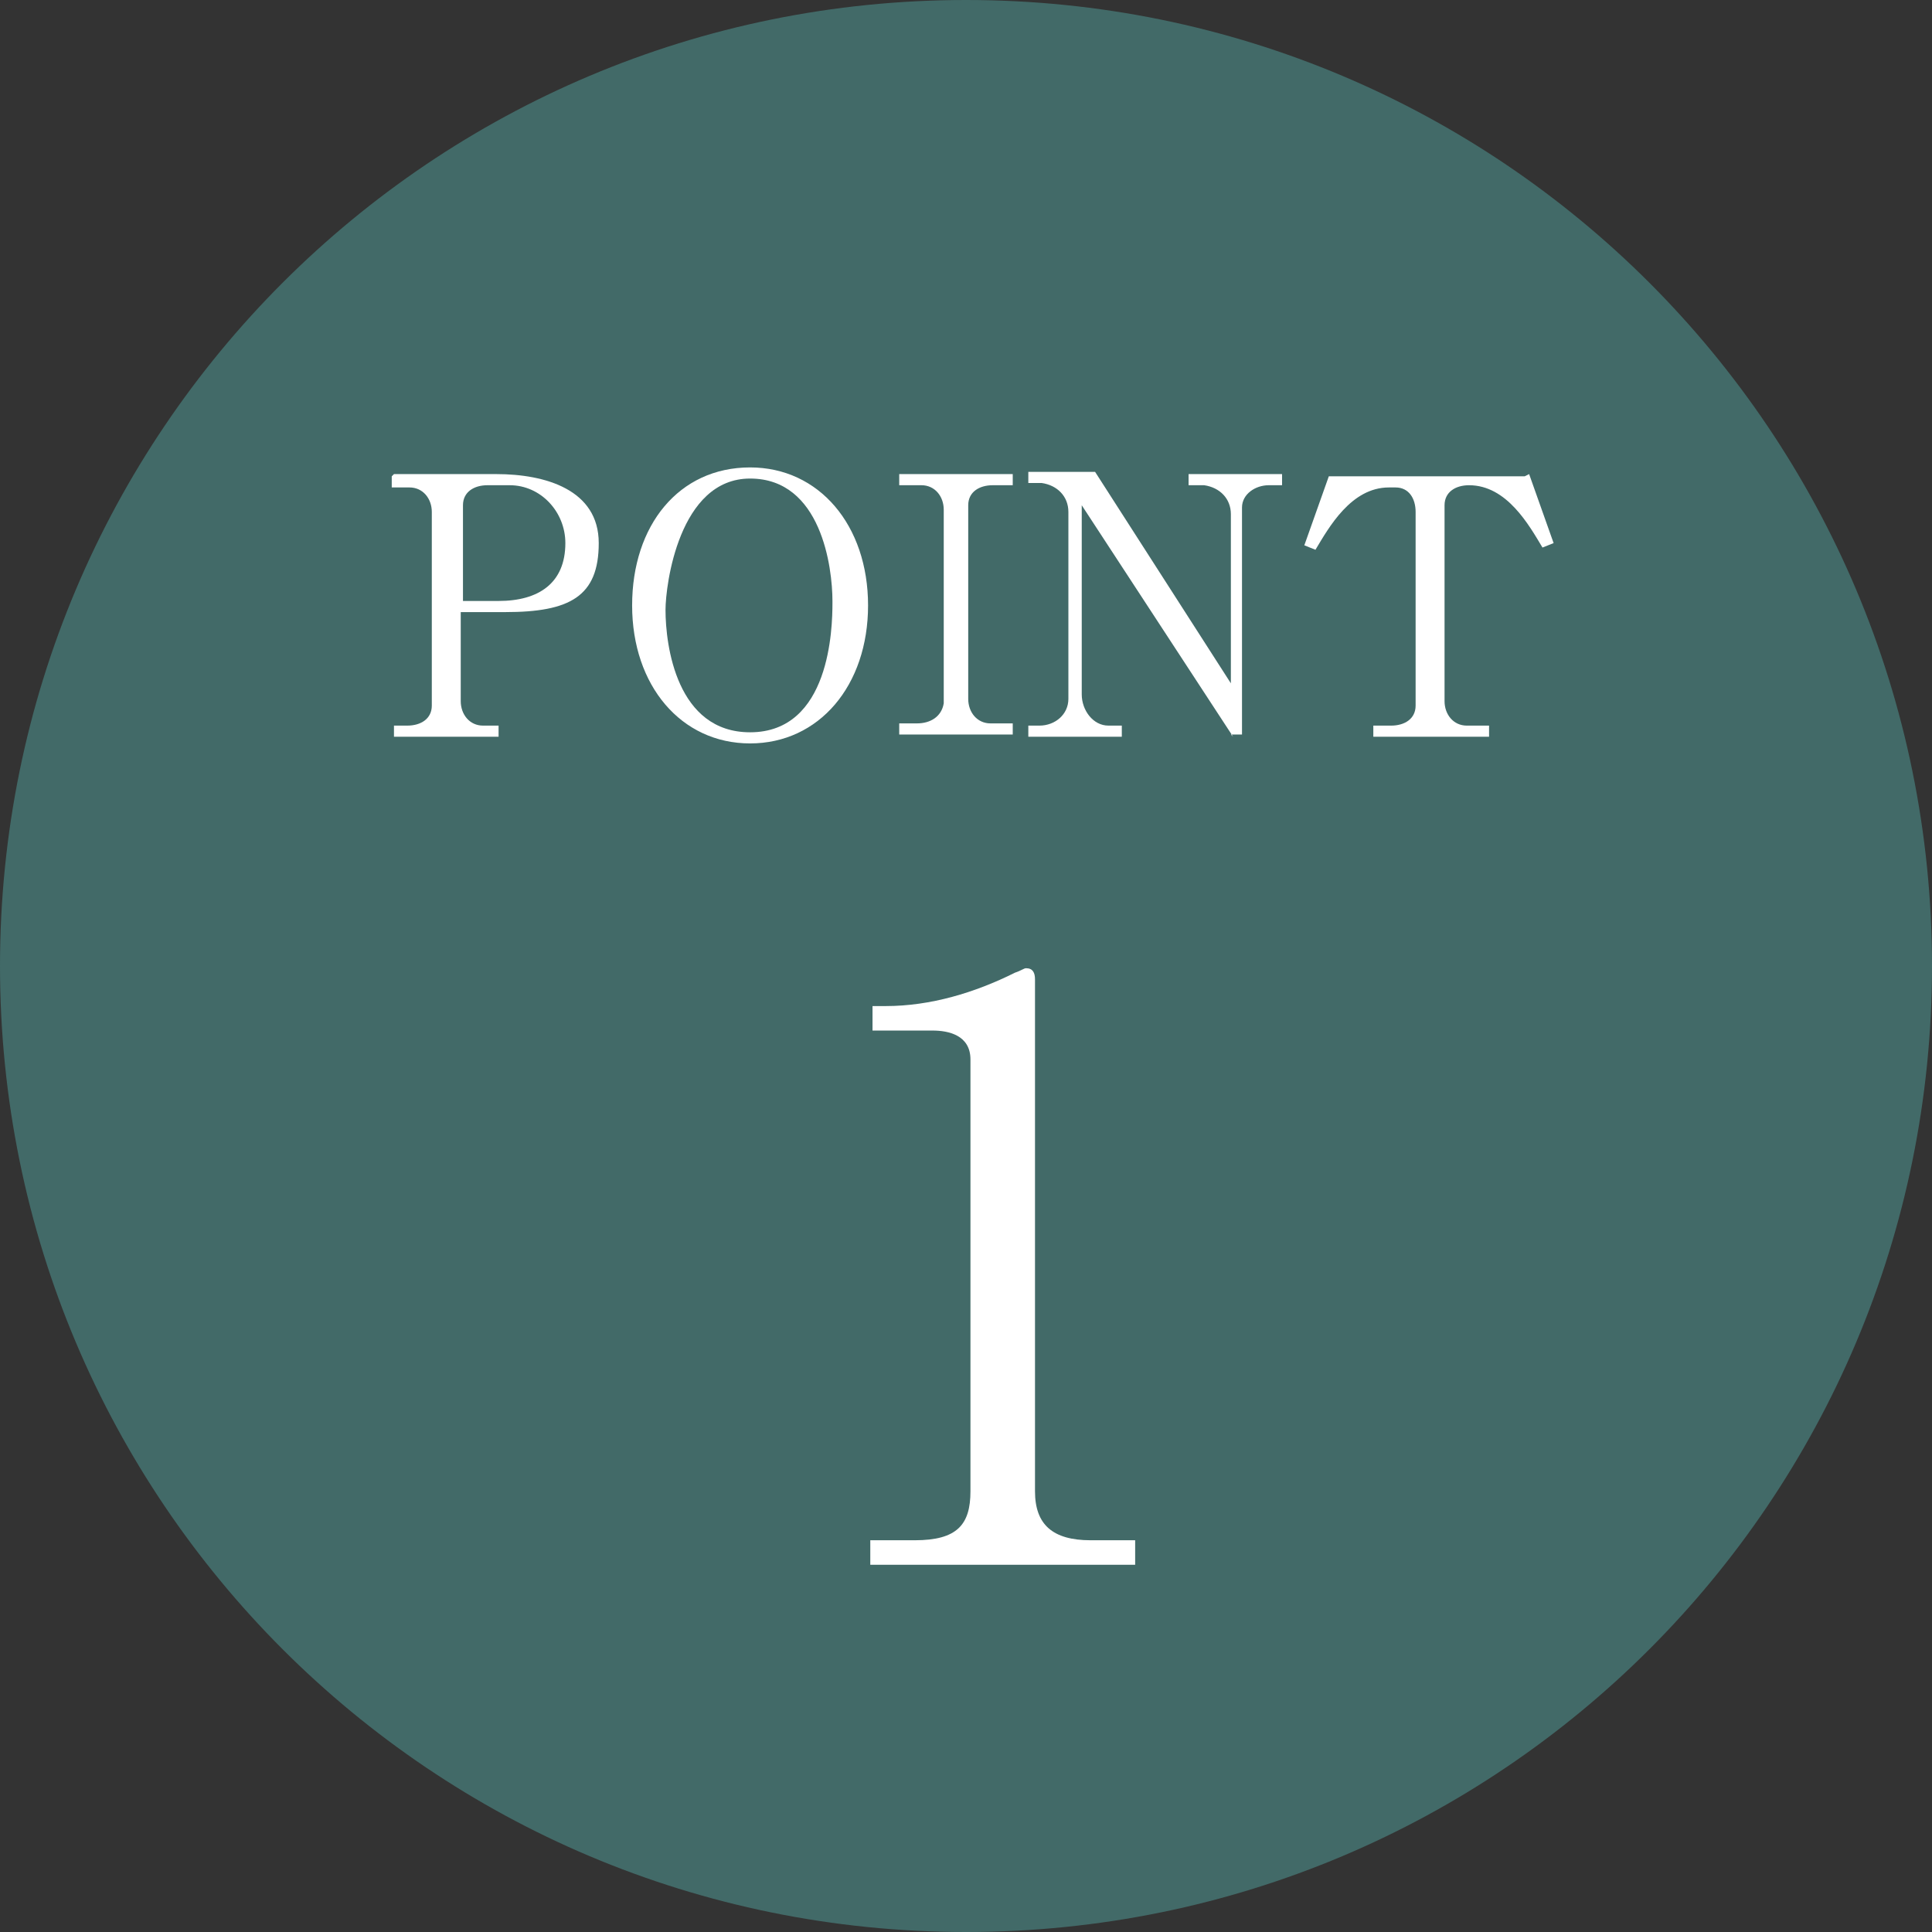 <?xml version="1.0" encoding="UTF-8"?>
<svg id="_レイヤー_1" data-name="レイヤー_1" xmlns="http://www.w3.org/2000/svg" version="1.1" viewBox="0 0 86.8 86.8">
  <rect x="0" y="0" width="86.8" height="86.8" fill="#333333" stroke="none"/>
  <!-- Generator: Adobe Illustrator 29.3.1, SVG Export Plug-In . SVG Version: 2.1.0 Build 151)  -->
  <defs>
    <style>
      .st0 {
        fill: #fff;
      }

      .st1 {
        fill: #426a68;
      }
    </style>
  </defs>
  <g id="_グループ_12" data-name="グループ_12">
    <path id="_長方形_1" data-name="長方形_1" class="st1" d="M43.4,0h0c24,0,43.4,19.4,43.4,43.4h0c0,24-19.4,43.4-43.4,43.4h0C19.4,86.8,0,67.4,0,43.4h0C0,19.4,19.4,0,43.4,0Z"/>
    <g id="_グループ_1" data-name="グループ_1">
      <path id="_パス_1" data-name="パス_1" class="st0" d="M17.7,21.3h4.6c2.2,0,4.6.7,4.6,3.1s-1.3,3.1-4.2,3.1h-2v4c0,.6.4,1.1,1,1.1,0,0,.1,0,.2,0h.5v.5h-4.7v-.5h.6c.6,0,1.1-.3,1.1-.9,0,0,0-.1,0-.2v-8.5c0-.6-.4-1.1-1-1.1,0,0-.1,0-.2,0h-.6v-.5ZM20.7,27h1.7c1.8,0,3-.8,3-2.6,0-1.4-1.1-2.6-2.5-2.6-.1,0-.2,0-.3,0h-.7c-.6,0-1.1.3-1.1.9,0,0,0,.1,0,.2v4.1Z"/>
      <path id="_パス_2" data-name="パス_2" class="st0" d="M33.7,33.4c-3.1,0-5.3-2.6-5.3-6.2s2.1-6.2,5.3-6.2c3.1,0,5.3,2.6,5.3,6.2s-2.2,6.2-5.3,6.2ZM37.4,27c0-1.5-.5-5.5-3.7-5.5s-3.8,4.8-3.8,5.9c0,1.6.5,5.5,3.8,5.5,3.6,0,3.7-4.7,3.7-5.8Z"/>
      <path id="_パス_3" data-name="パス_3" class="st0" d="M45.4,21.8h-.8c-.6,0-1.1.3-1.1.9,0,0,0,.1,0,.2v8.5c0,.6.4,1.1,1,1.1,0,0,.1,0,.2,0h.8v.5h-5.1v-.5h.8c.6,0,1.1-.3,1.2-.9,0,0,0-.1,0-.2v-8.5c0-.6-.4-1.1-1-1.1,0,0-.1,0-.2,0h-.8v-.5h5.1v.5Z"/>
      <path id="_パス_4" data-name="パス_4" class="st0" d="M55.4,33.1l-6.8-10.4v8.5c0,.7.5,1.4,1.2,1.4,0,0,.1,0,.2,0h.4v.5h-4.2v-.5h.5c.7,0,1.3-.5,1.3-1.2,0,0,0-.2,0-.3v-8.1c0-.7-.5-1.2-1.2-1.3,0,0,0,0-.1,0h-.5v-.5h3l6.1,9.5v-7.6c0-.7-.5-1.2-1.2-1.3,0,0,0,0-.1,0h-.6v-.5h4.2v.5h-.6c-.6,0-1.2.4-1.2,1,0,0,0,.2,0,.2v10h-.5Z"/>
      <path id="_パス_5" data-name="パス_5" class="st0" d="M68.7,21.3l1.1,3.1-.5.2c-.6-1-1.6-2.8-3.3-2.8-.6,0-1.1.3-1.1.9,0,0,0,.2,0,.3v8.5c0,.6.4,1.1,1,1.1,0,0,.1,0,.2,0h.8v.5h-5.2v-.5h.8c.6,0,1.1-.3,1.1-.9,0,0,0-.1,0-.2v-8.5c0-.6-.3-1.1-.9-1.1,0,0-.2,0-.3,0-1.7,0-2.7,1.8-3.3,2.8l-.5-.2,1.1-3.1h8.8Z"/>
    </g>
    <g id="_グループ_2" data-name="グループ_2">
      <path id="_パス_6" data-name="パス_6" class="st0" d="M39.1,69.2h2c1.9,0,2.5-.7,2.5-2.2v-19.4c0-1.1-1-1.3-1.7-1.3h-2.7v-1.1h.6c2,0,4-.6,5.8-1.5.3-.1.4-.2.5-.2.3,0,.4.2.4.5v23c0,1.5.8,2.2,2.5,2.2h2v1.1h-11.9v-1.1Z"/>
    </g>
  </g>
</svg>
